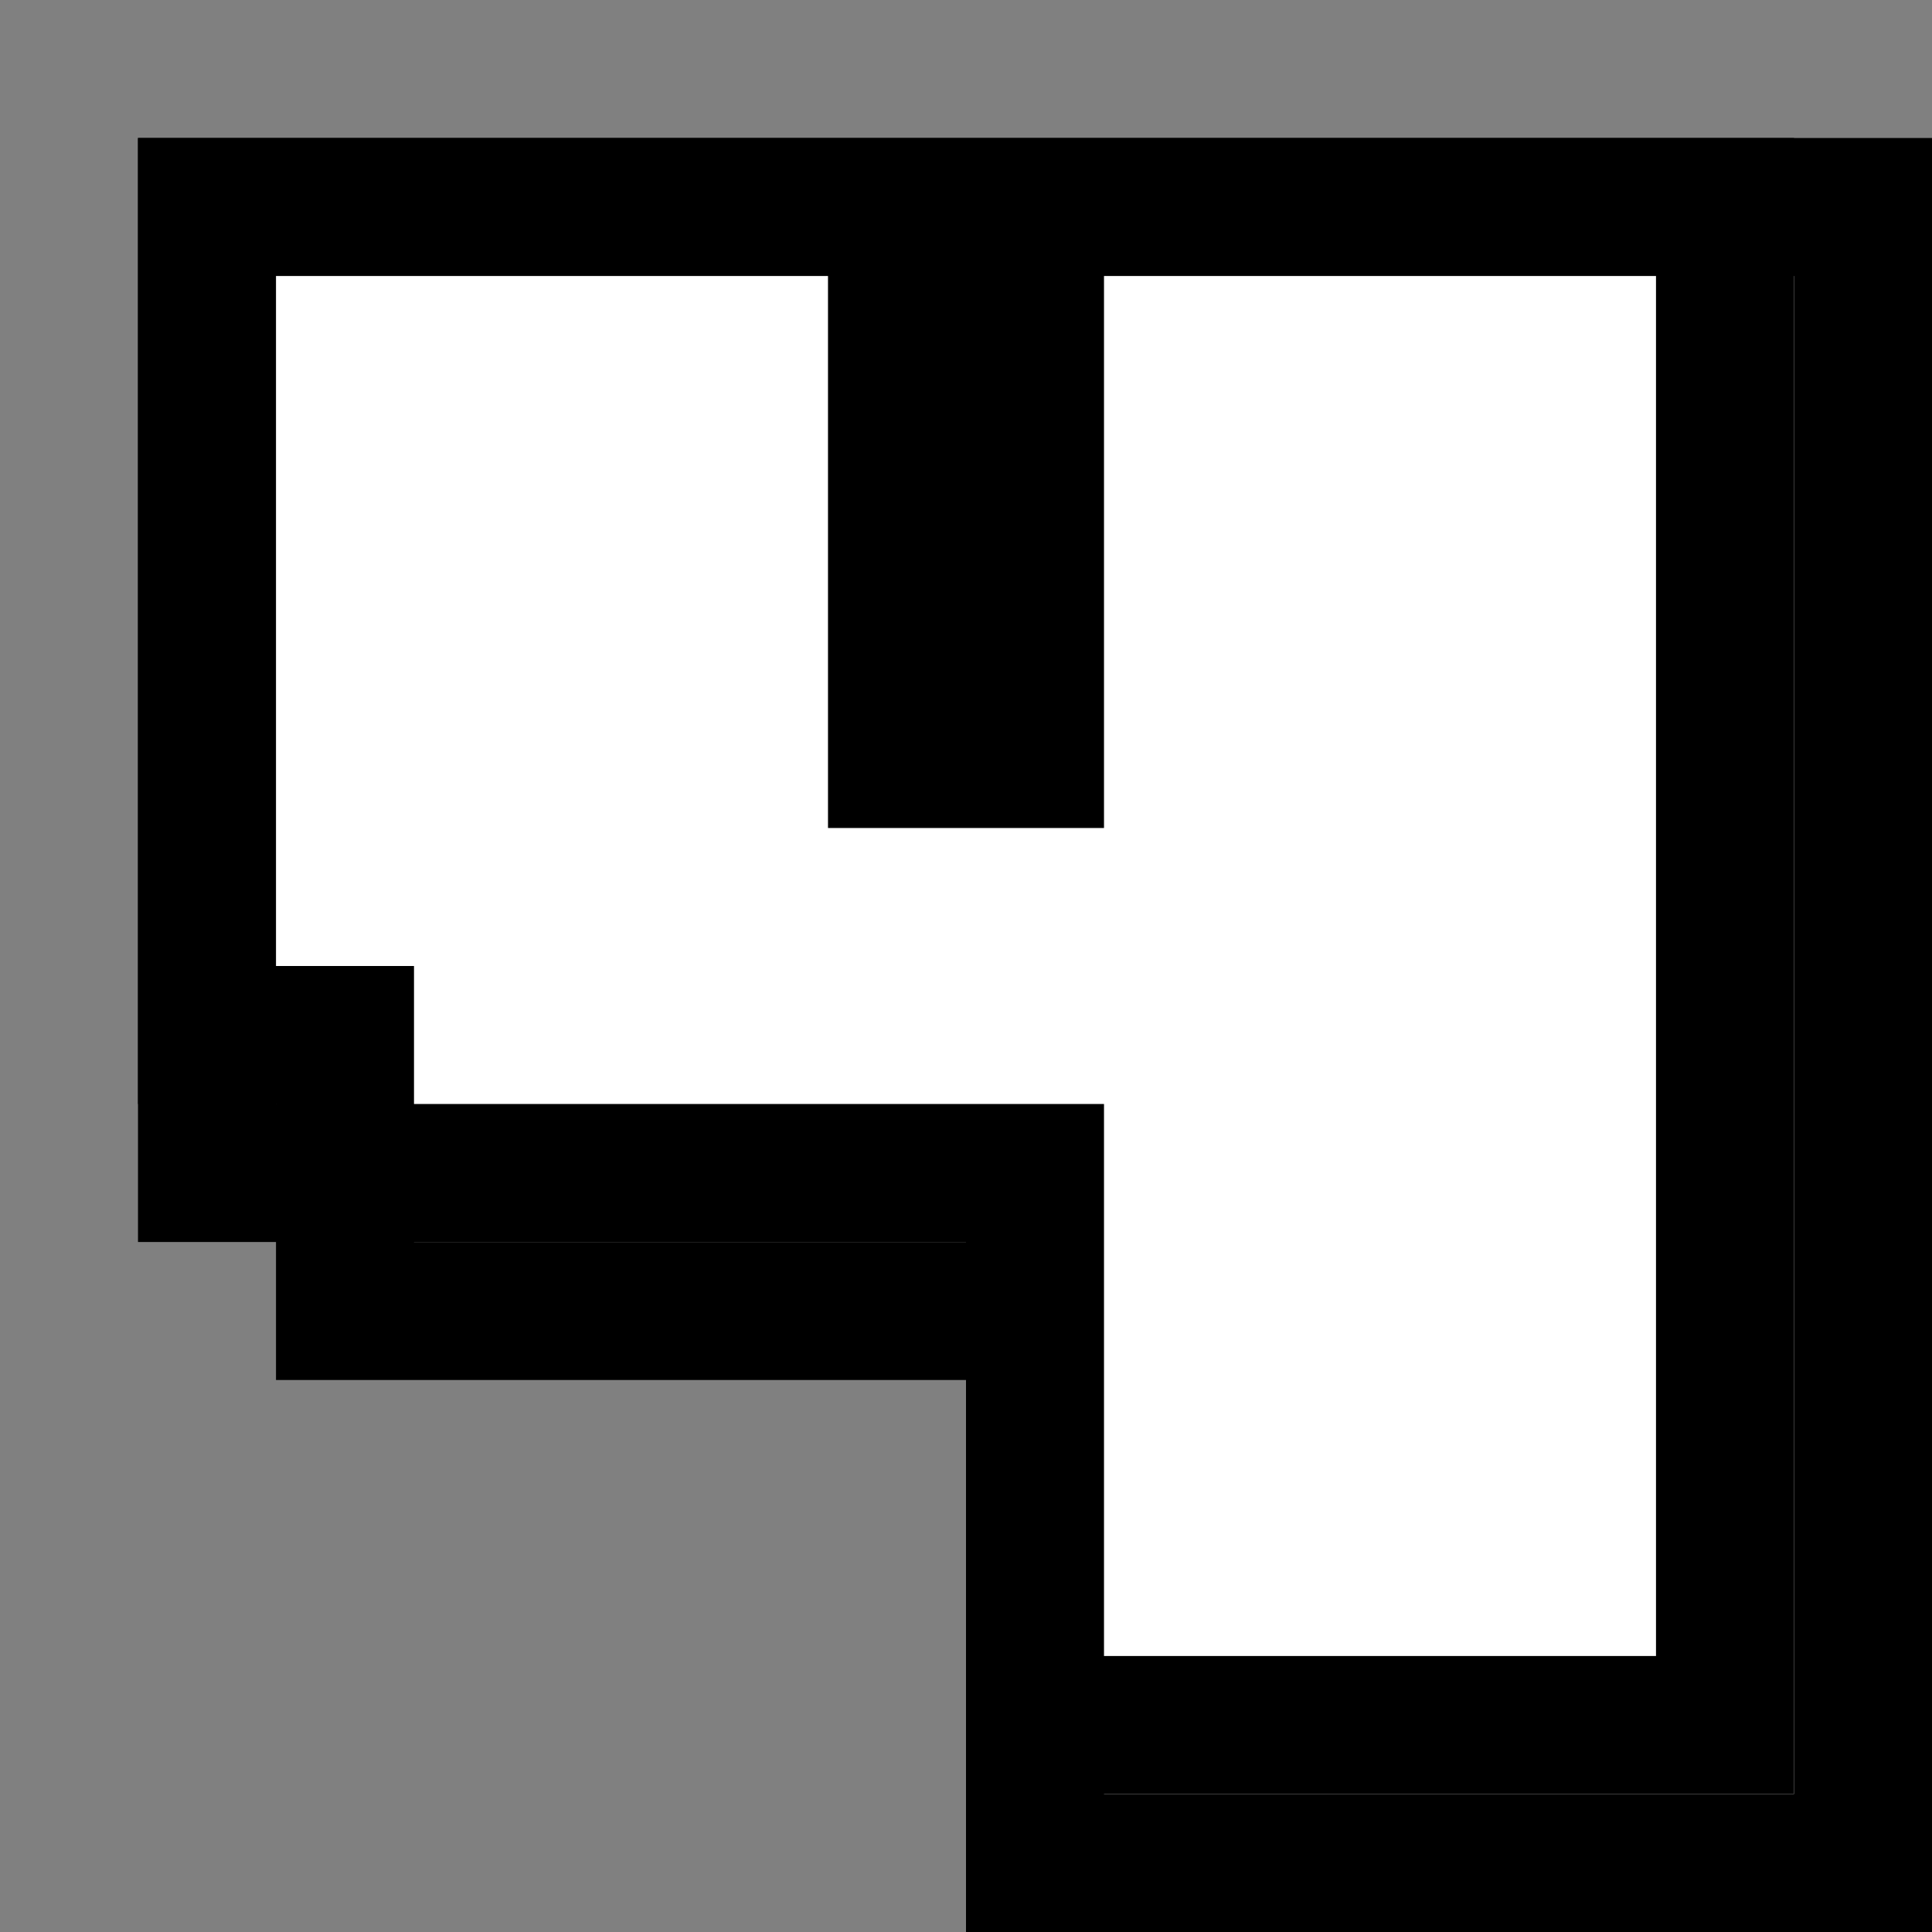 <svg xmlns="http://www.w3.org/2000/svg" fill="none" viewBox="0 0 14 14" height="14" width="14">
<rect x="0" y="0" width="14" height="14" fill="#808080" stroke="none"/>
<path stroke="black" fill="white" d="M2 1.5H1.5V2V8V8.5H2H2.5V9V9.5H3H7.5V13V13.5H8H13H13.5V13V2V1.5H13H9H8.5V2V6.5H7.5V2V1.5H7H2Z"></path>
<path stroke="black" fill="white" d="M2 1.5H1.5V2V7V7.5H2H2.5V8V8.5H3H7.5V12V12.5H8H12H12.5V12V2V1.5H12H8H7.5V2V5.5H6.5V2V1.5H6H2Z"></path>
</svg>
